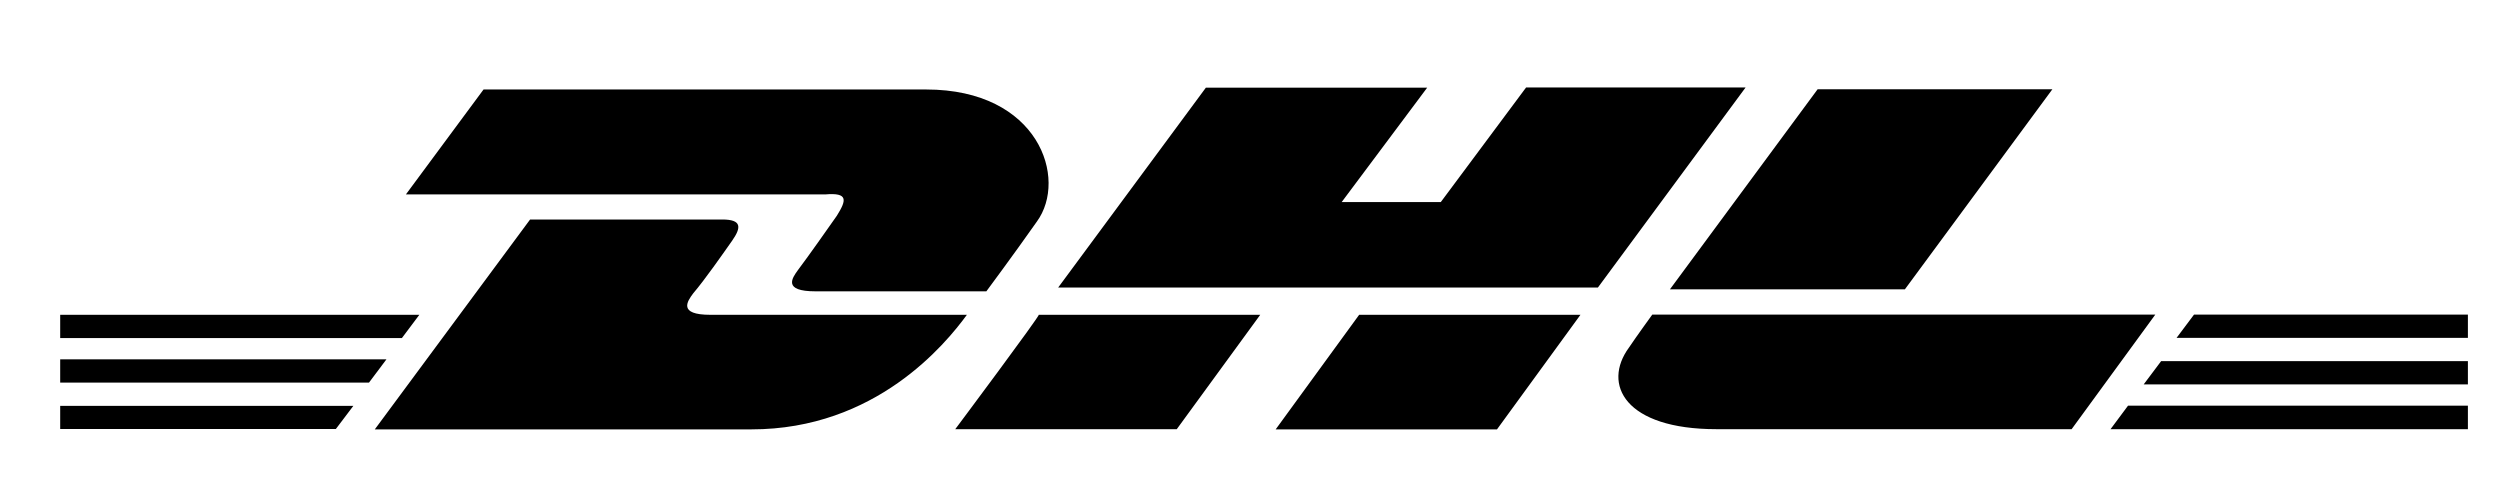 <svg xmlns="http://www.w3.org/2000/svg" aria-hidden="true" viewBox="44.944 366.742 800 156.404" style="max-height:500px" width="800" height="156.404"><path d="M312.745 435.762c-3.082 4.366 -8.732 12.456 -12.456 17.4 -1.862 2.568 -4.944 6.806 5.65 6.806h54.639s8.732 -11.75 16.18 -22.343c9.952 -13.676 0.642 -42.247 -35.441 -42.247H199.679l-24.848 33.579h134.189c7.448 -0.642 6.806 1.862 3.724 6.806m-40.449 31.717c-10.53 0 -7.384 -4.366 -5.522 -6.87 3.724 -4.366 9.31 -12.392 12.392 -16.758s3.146 -6.87 -3.082 -6.87h-61.509l-49.695 67.159h120.514c39.807 0 62.151 -27.352 68.957 -36.661zm78.331 36.597h70.883l26.709 -36.597H377.335c0.642 0 -26.709 36.597 -26.709 36.597m182.665 -109.342 -27.287 36.661h-31.717l27.352 -36.597H430.819l-47.255 63.949h172.713l47.255 -64.013zM453.162 504.141h70.819l26.709 -36.661H479.872zM64.205 481.734v7.448h98.812l5.586 -7.448zm114.928 -14.254H64.205v7.448h109.342zM64.205 504.013h88.218l5.586 -7.384H64.205zm666.709 -14.254H834.671v-7.448h-98.17zm-10.594 14.318H834.671v-7.512h-108.764zm26.709 -36.661 -5.586 7.448H834.671V467.416zm-92.52 -8.09 47.191 -64.013h-75.12l-47.255 64.013zm-80.835 8.09s-4.944 6.806 -7.448 10.53c-8.668 11.814 -1.284 26.132 27.994 26.132h113.644l26.774 -36.661z"/></svg>